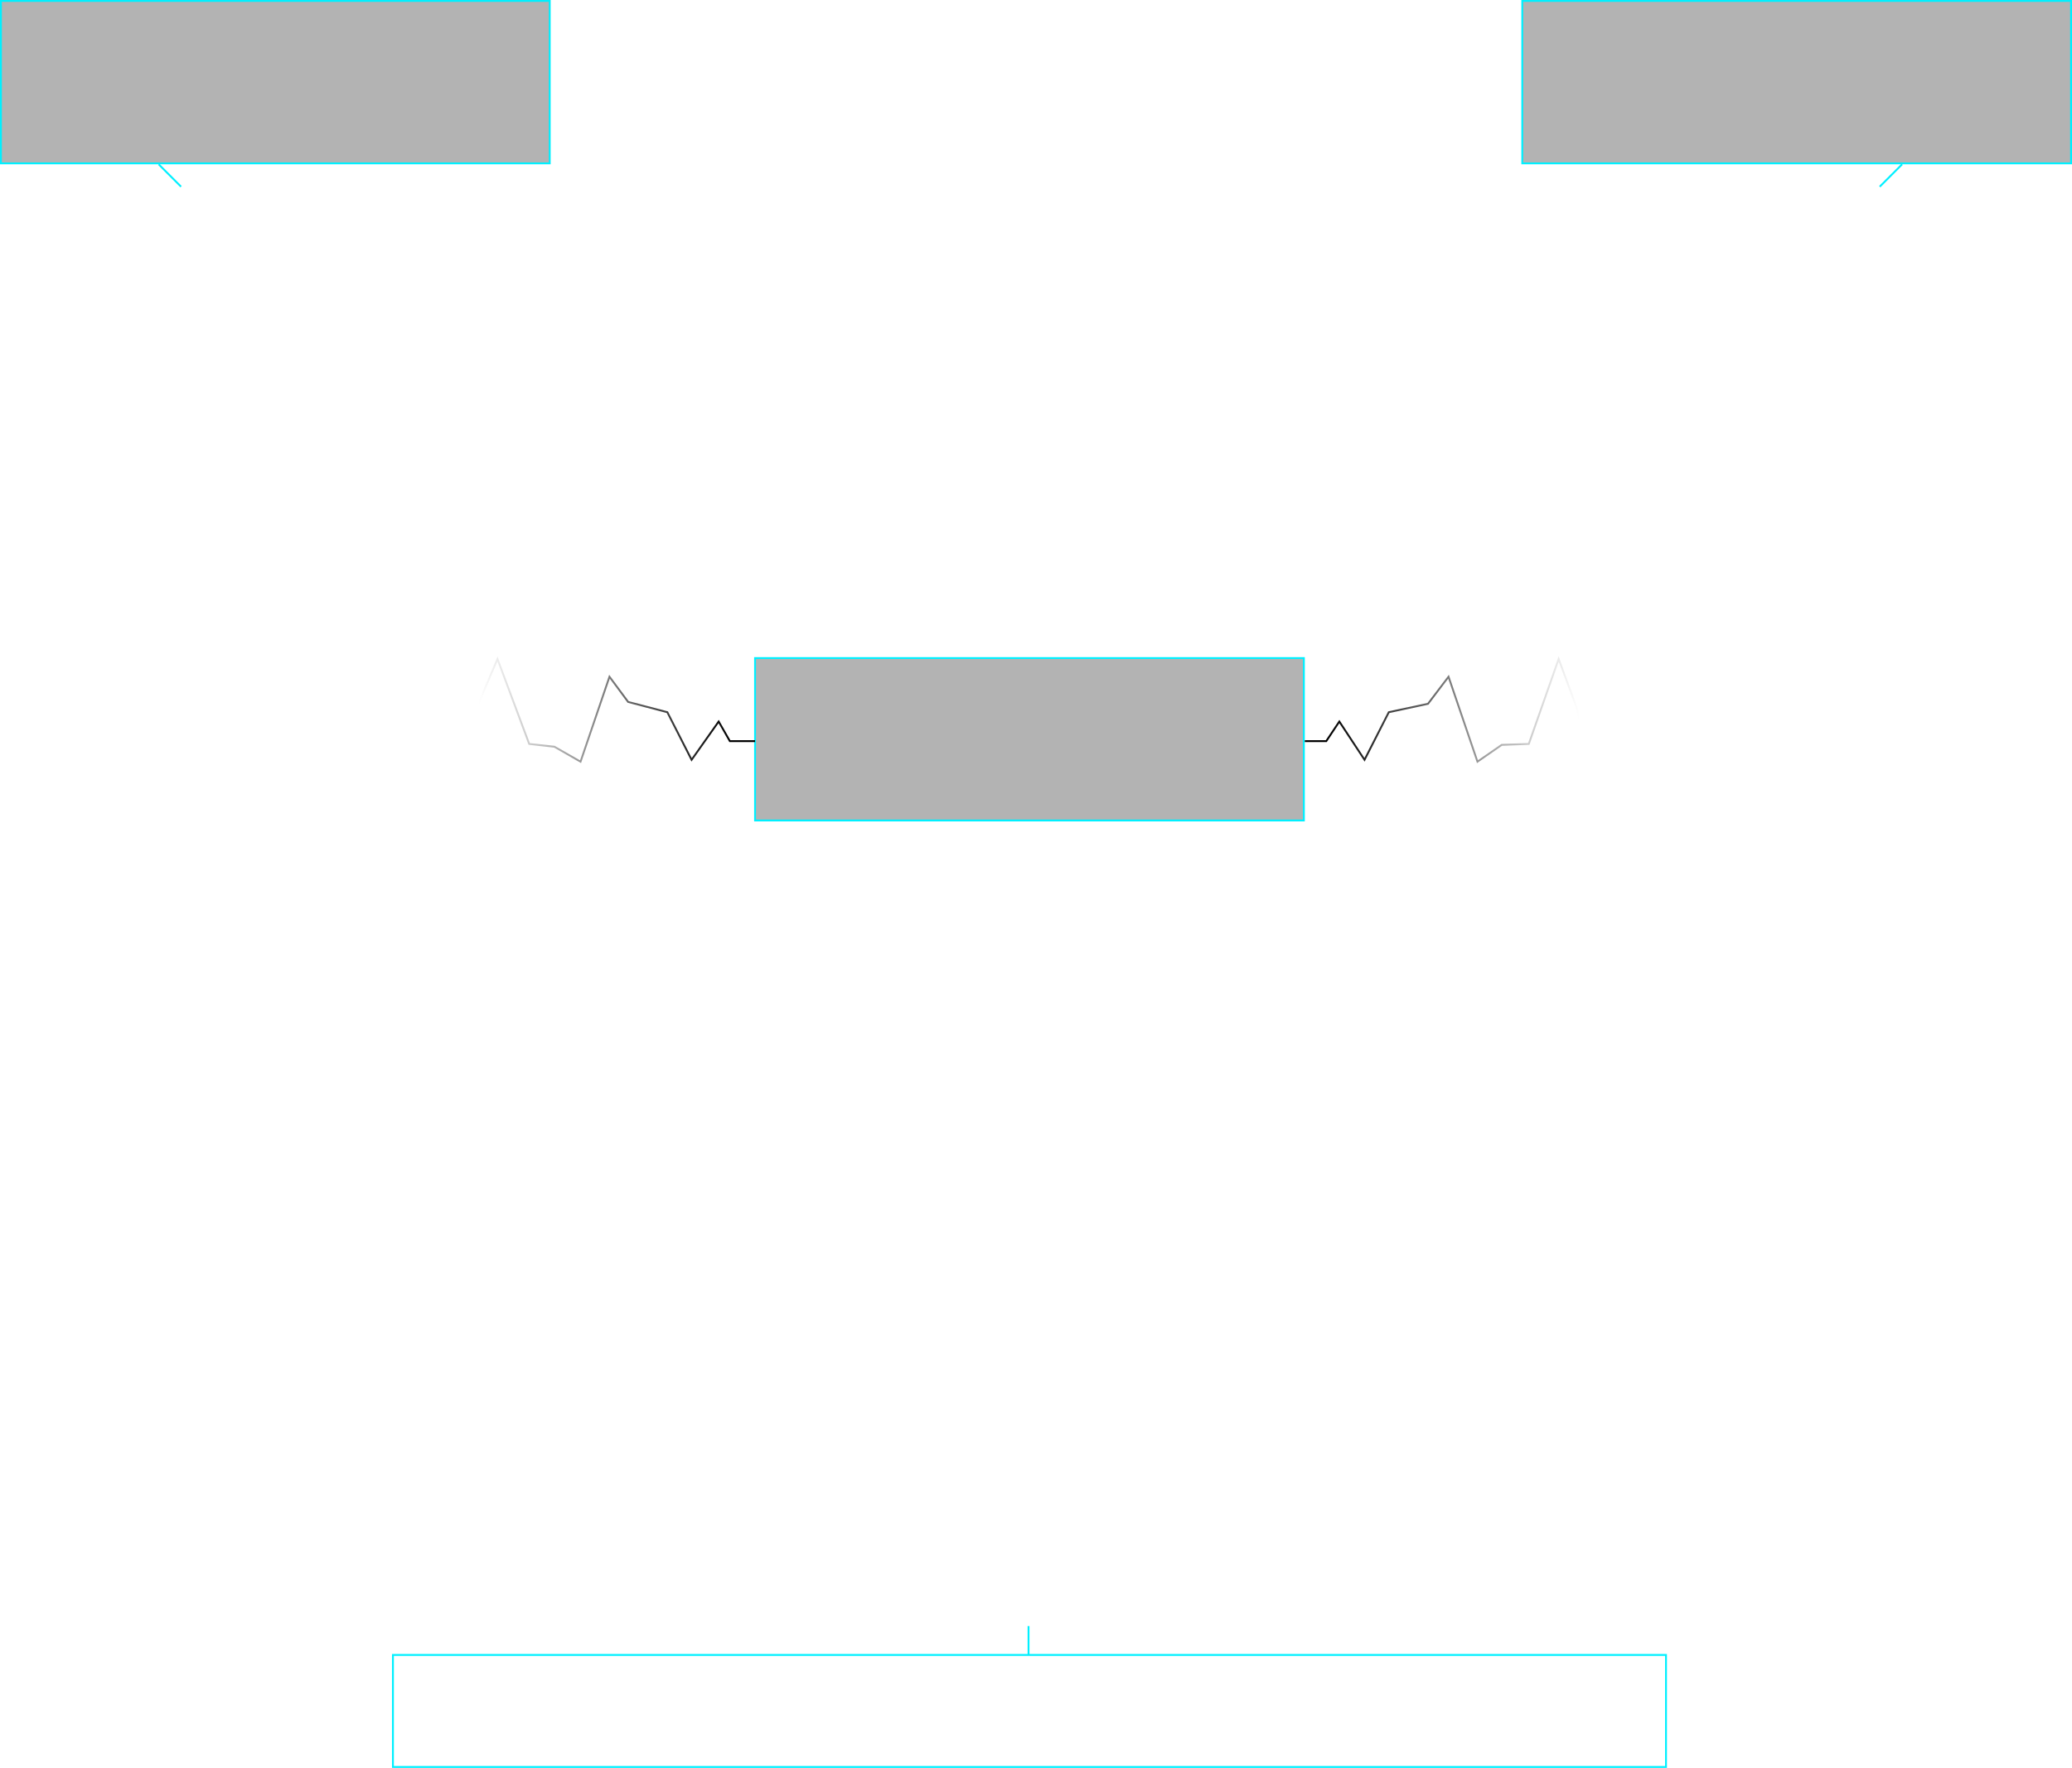 <svg viewBox="0 0 1110 947" fill="none" xmlns="http://www.w3.org/2000/svg"><path fill="#000" fill-opacity=".3" stroke="#00F0FF" d="M.5.5h294v87H.5zM815.5.5h294v87h-294zM404.5 352.5h294v87h-294v-87z"/><path stroke="#00F0FF" d="M210.5 886.5h682v60h-682zM85 88l12 12M1019 88l-12 12M551 871v15"/><path d="M210.5 44H197l-6-10.5L176.5 54l-13-25.5-21-5.5-10-13.5L117 55l-14-8-13.5-1.5L72.5 0l-12 28-16 84-17-13.5L17 43H0" transform="translate(194 353)" stroke="url(#paint0_linear)"/><path d="M209.5 44H198l-7-10.5L177.5 54l-13-25.5-21-4.5-11-14.5L117 55l-13-9-14.5-.5L73.5 0l-10 27-19 86.5-17-15L16 43H0" transform="matrix(-1 0 0 1 908.5 353)" stroke="url(#paint1_linear)"/><defs><linearGradient id="paint0_linear" x2="1" gradientUnits="userSpaceOnUse" gradientTransform="matrix(134.5 0 0 251.587 62.5 -37.8)"><stop stopColor="#00F0FF" stop-opacity="0"/><stop offset="1" stopColor="#00F0FF"/></linearGradient><linearGradient id="paint1_linear" x2="1" gradientUnits="userSpaceOnUse" gradientTransform="matrix(134.5 0 0 251.587 62.5 -37.8)"><stop stopColor="#00F0FF" stop-opacity="0"/><stop offset="1" stopColor="#00F0FF"/></linearGradient></defs></svg>